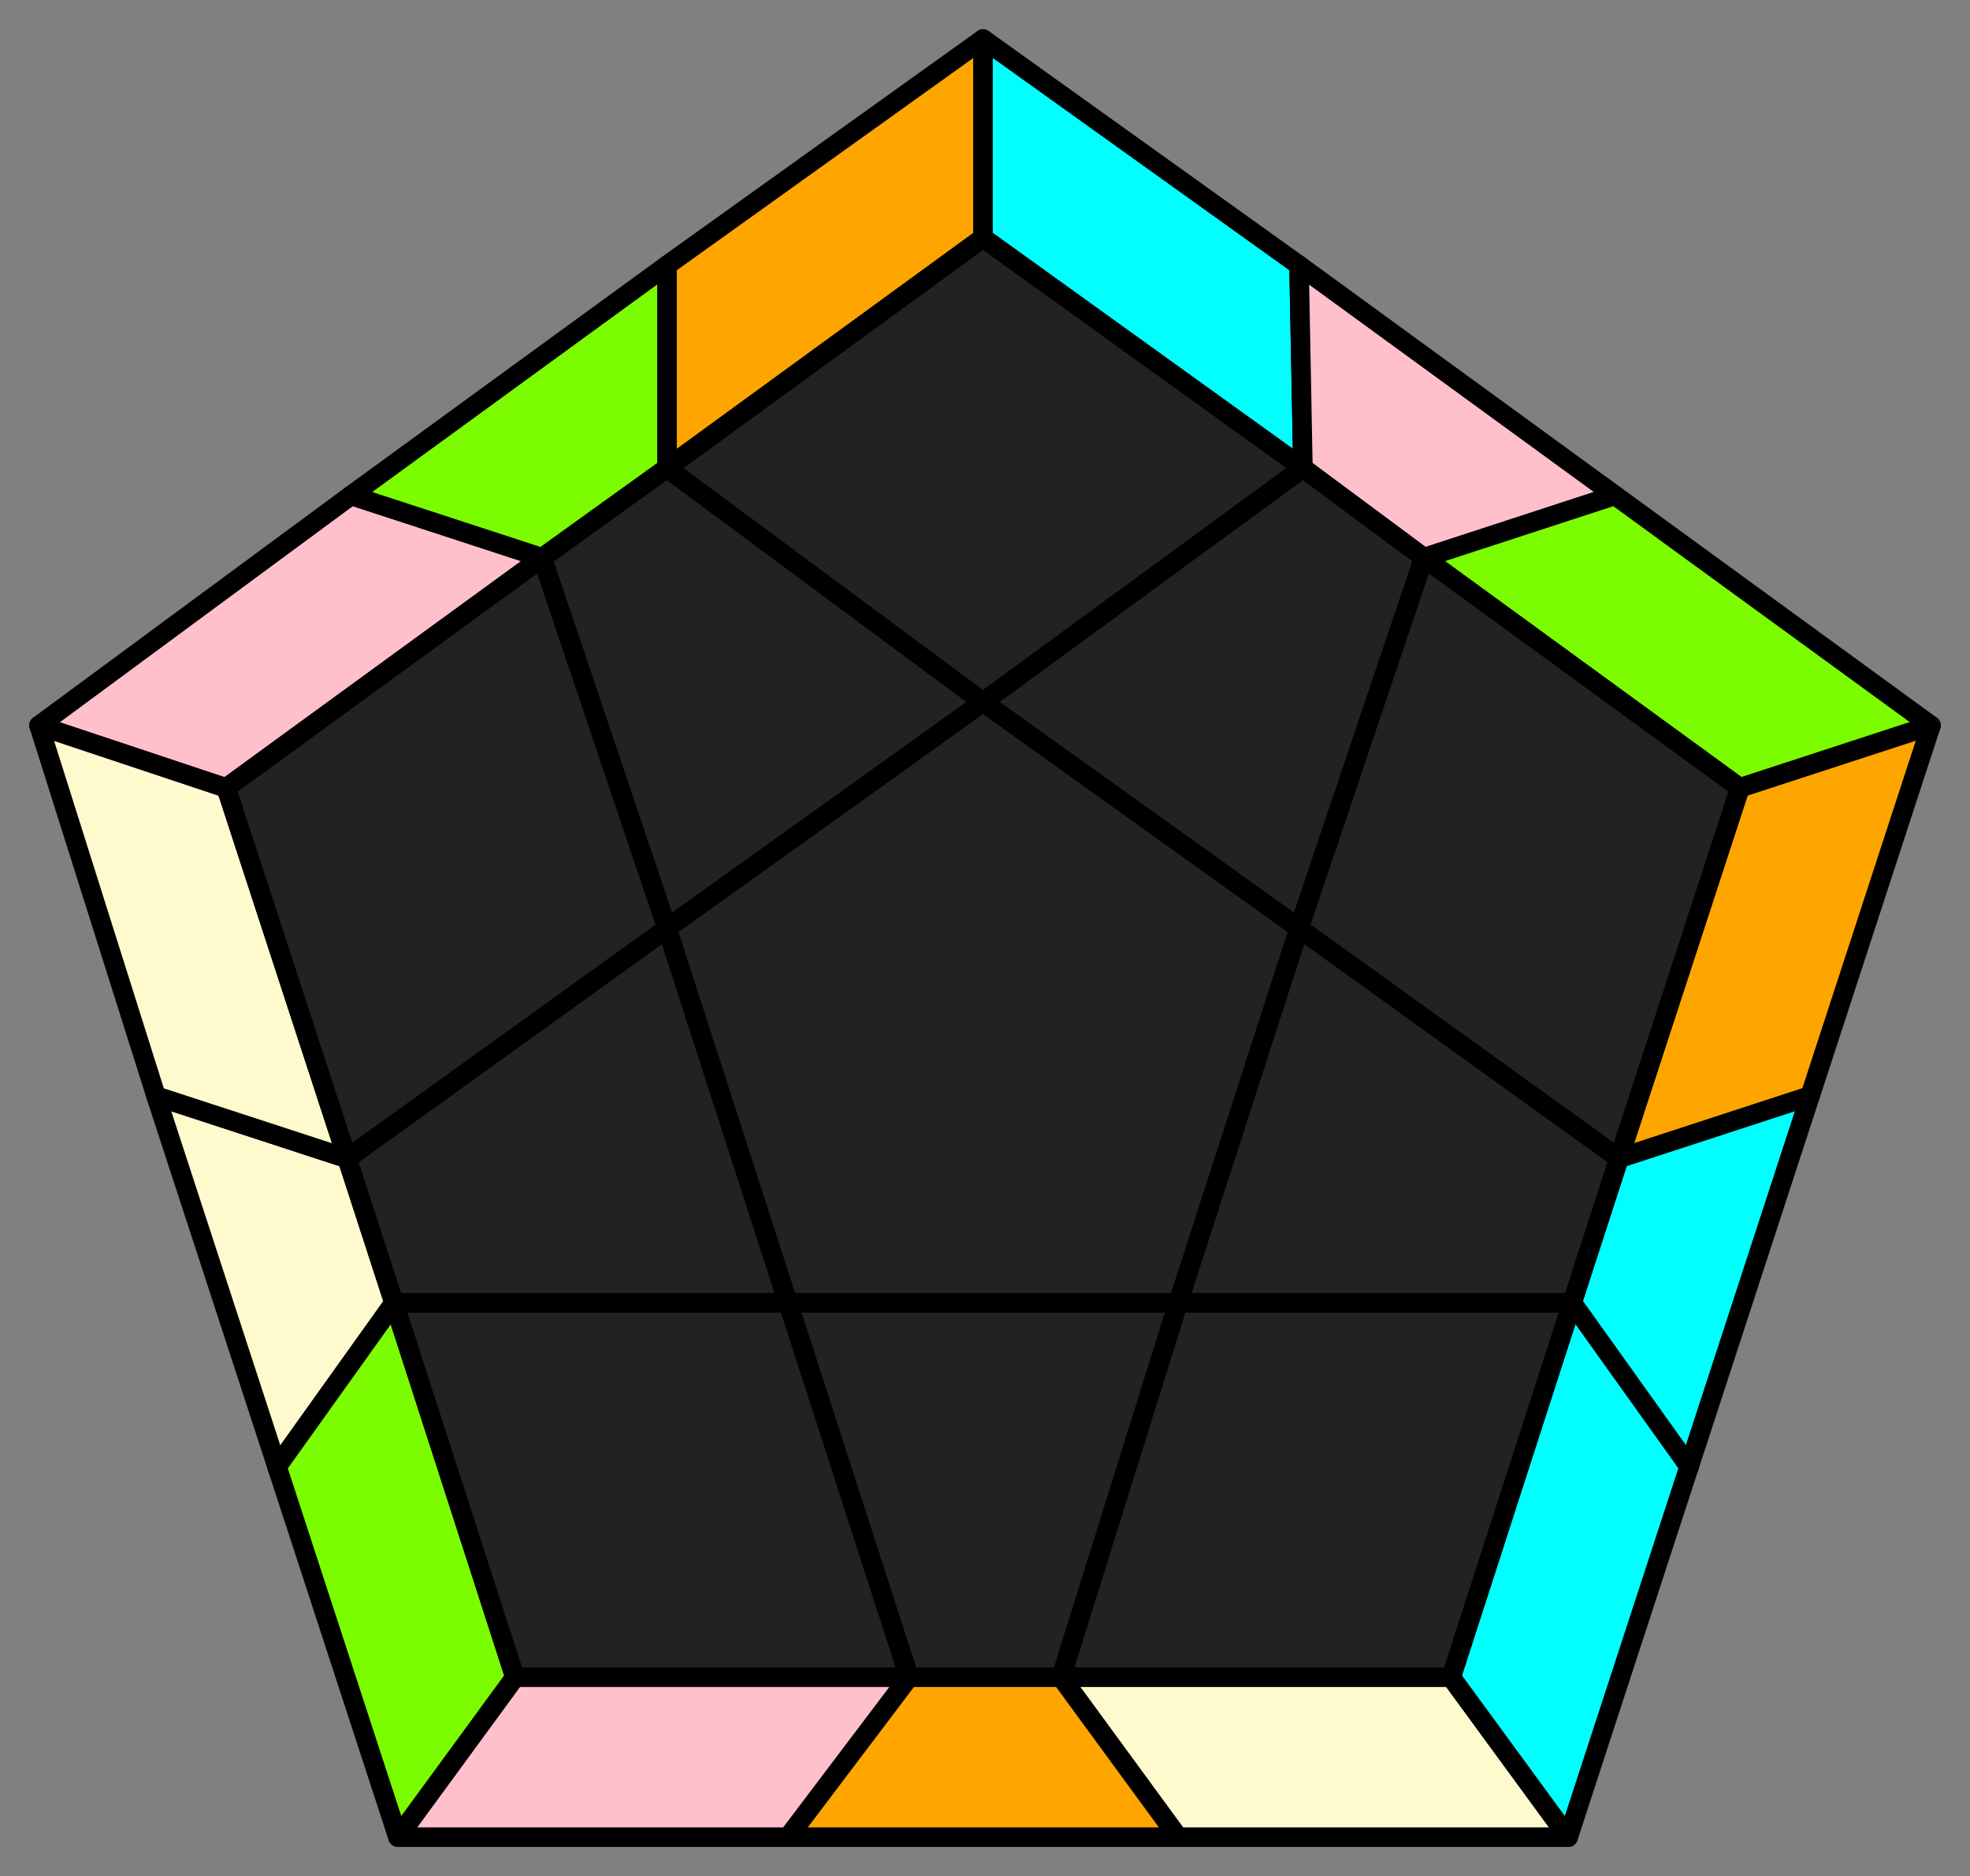 <svg id='109'
xmlns="http://www.w3.org/2000/svg" width="505" height="481">
<rect width="100%" height="100%" fill="#808080" stroke="none"/>
<style>
polygon { stroke: black; stroke-width: 5px; stroke-linejoin: round;}
.green {fill: #7cfc00;}
.orange {fill: #ffa500;}
.blue {fill: #00ffff;}
.beige {fill: #fffacd;}
.pink {fill: #ffc0cb;}
.grey {fill: #222;}
</style>
<polygon class="beige" points="402 471 302 471 272 430 372 430"/>
<polygon class="orange" points="302 471 202 471 233 430 272 430"/>
<polygon class="pink" points="202 471 102 471 132 430 233 430"/>
<polygon class="green" points="102 471 71 376 101 334 132 430"/>
<polygon class="beige" points="71 376 40 281 89 297 101 334"/>
<polygon class="beige" points="40 281 10 186 58 202 89 297"/>
<polygon class="pink" points="10 186 90 127 139 143 58 202"/>
<polygon class="green" points="90 127 171 68 171 120 139 143"/>
<polygon class="orange" points="171 68 252 10 252 61 171 120"/>
<polygon class="blue" points="252 10 333 68 334 120 252 61"/>
<polygon class="pink" points="333 68 414 127 365 143 334 120"/>
<polygon class="green" points="414 127 495 186 446 202 365 143"/>
<polygon class="orange" points="495 186 464 281 415 297 446 202"/>
<polygon class="blue" points="464 281 433 376 403 334 415 297"/>
<polygon class="blue" points="433 376 402 471 372 430 403 334"/>
<polygon class="grey" points="372 430 272 430 302 334 403 334"/>
<polygon class="grey" points="272 430 233 430 202 334 302 334"/>
<polygon class="grey" points="132 430 101 334 202 334 233 430"/>
<polygon class="grey" points="101 334 89 297 171 238 202 334"/>
<polygon class="grey" points="58 202 139 143 171 238 89 297"/>
<polygon class="grey" points="139 143 171 120 252 180 171 238"/>
<polygon class="grey" points="252 61 334 120 252 180 171 120"/>
<polygon class="grey" points="334 120 365 143 333 238 252 180"/>
<polygon class="grey" points="446 202 415 297 333 238 365 143"/>
<polygon class="grey" points="415 297 403 334 302 334 333 238"/>
<polygon class="grey" points="302 334 202 334 171 238 252 180 333 238"/>
</svg>
